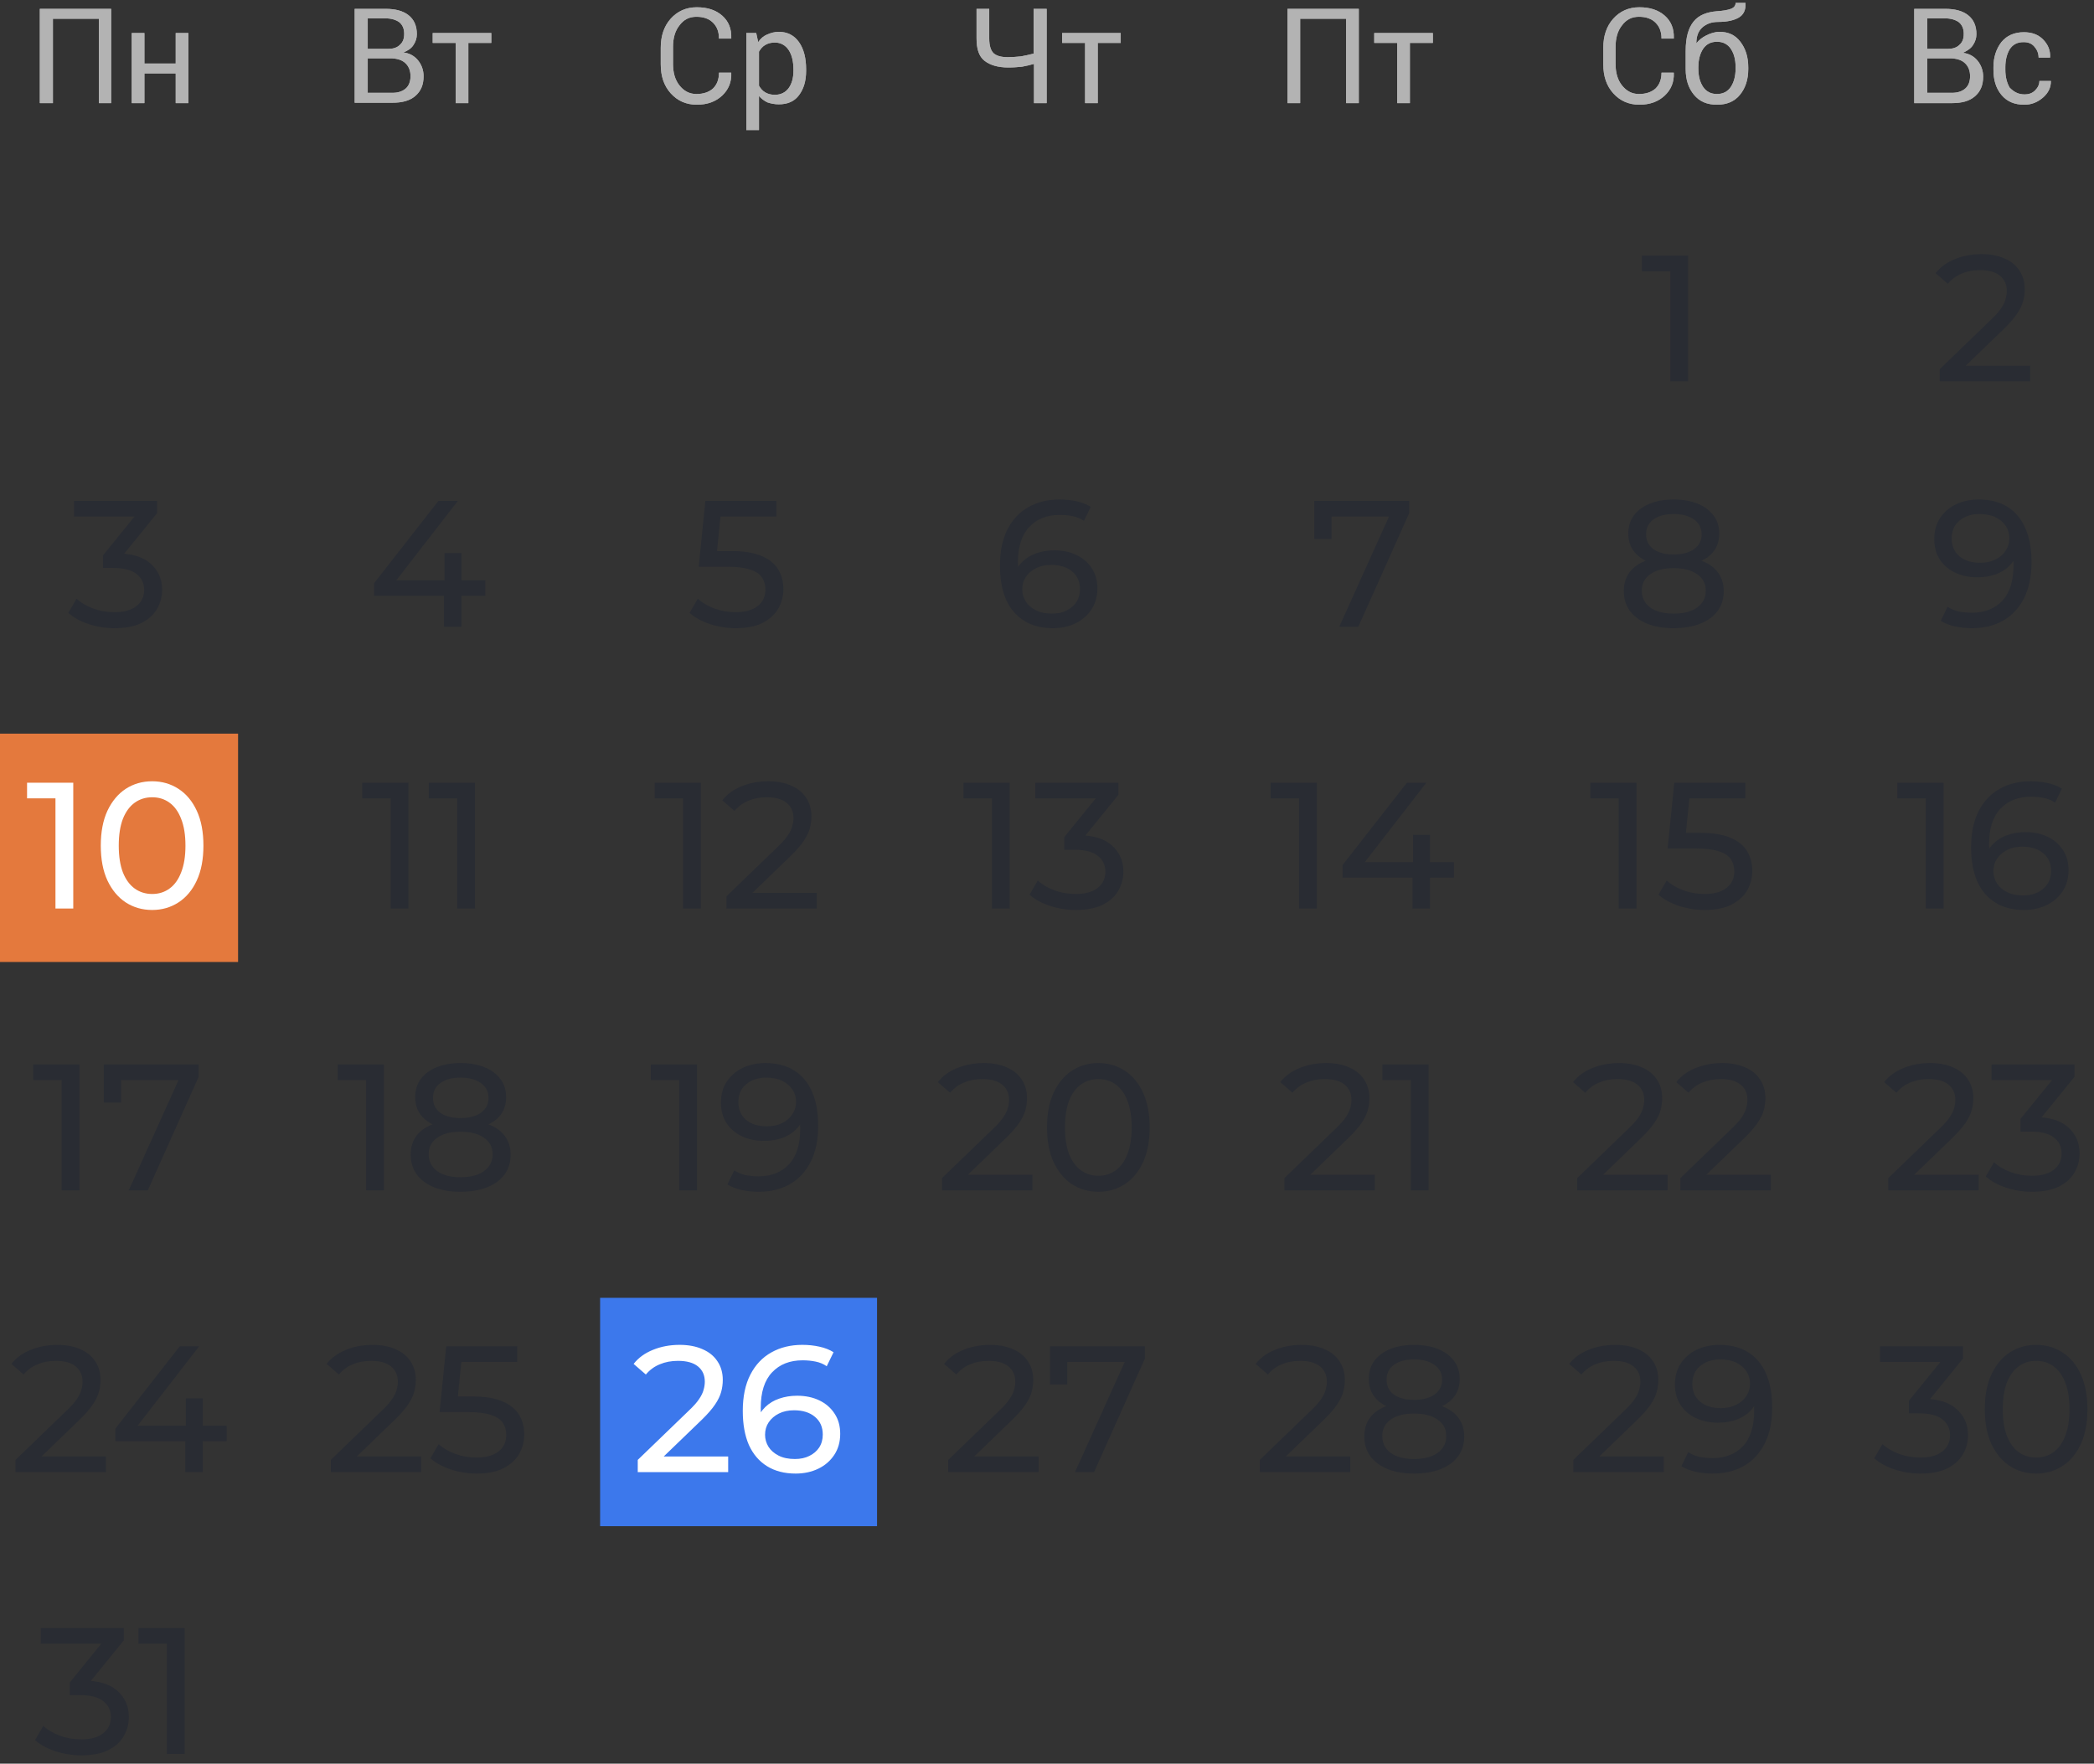 <svg width="431" height="363" viewBox="0 0 431 363" fill="none" xmlns="http://www.w3.org/2000/svg">
<rect x="0" y="0" width="431" height="363" fill="#333333" stroke="none"/>
<g clip-path="url(#clip0_1180_4880)">
<rect width="57" height="47" transform="translate(123.519 267.125)" fill="#3C78EC"/>
<path d="M49 151H-8V198H49V151Z" fill="#E4793D"/>
<path d="M22.956 21.226H20.348V3.861H10.891V21.226H8.2V1.823H22.875V21.226H22.956Z" fill="#B3B3B3"/>
<path d="M38.773 21.226H36.164V15.112H29.723V21.226H27.114V6.796H29.723V13.074H36.164V6.796H38.773V21.226Z" fill="#B3B3B3"/>
<path d="M73 21.226V1.823H79.359C81.397 1.823 82.946 2.231 84.088 3.128C85.229 4.024 85.8 5.329 85.8 7.041C85.8 7.856 85.555 8.59 85.066 9.324C84.577 10.057 83.843 10.465 83.028 10.791C84.332 10.954 85.31 11.525 86.044 12.422C86.778 13.318 87.186 14.46 87.186 15.683C87.186 17.476 86.615 18.781 85.474 19.759C84.332 20.737 82.783 21.145 80.745 21.145H73V21.226ZM75.69 10.057H79.93C80.908 10.057 81.723 9.813 82.294 9.242C82.946 8.671 83.191 7.938 83.191 6.959C83.191 5.9 82.865 5.166 82.212 4.595C81.56 4.106 80.582 3.78 79.359 3.78H75.69V10.057ZM75.69 12.095V19.107H80.745C81.968 19.107 82.865 18.781 83.517 18.21C84.169 17.639 84.495 16.742 84.495 15.683C84.495 14.623 84.169 13.726 83.517 13.074C82.865 12.422 81.968 12.095 80.745 12.014H80.582H75.69V12.095Z" fill="#B3B3B3"/>
<path d="M101.126 8.834H96.398V21.226H93.789V8.834H89.06V6.796H101.126V8.834Z" fill="#B3B3B3"/>
<path d="M150.512 15.03C150.593 16.905 149.941 18.454 148.637 19.677C147.332 20.9 145.62 21.552 143.419 21.552C141.218 21.552 139.424 20.737 138.038 19.188C136.652 17.639 136 15.683 136 13.237V9.813C136 7.448 136.652 5.41 138.038 3.861C139.424 2.312 141.218 1.497 143.419 1.497C145.62 1.497 147.332 2.068 148.637 3.209C149.941 4.35 150.593 5.899 150.512 7.856V7.938H147.984C147.984 6.552 147.577 5.492 146.761 4.677C145.946 3.861 144.805 3.454 143.337 3.454C141.87 3.454 140.729 4.024 139.832 5.247C138.935 6.389 138.527 7.856 138.527 9.65V13.155C138.527 14.949 138.935 16.416 139.832 17.558C140.729 18.699 141.87 19.351 143.337 19.351C144.805 19.351 145.946 18.944 146.761 18.21C147.577 17.395 147.984 16.335 147.984 14.949H150.512V15.03Z" fill="#B3B3B3"/>
<path d="M165.92 14.541C165.92 16.661 165.431 18.291 164.453 19.596C163.474 20.9 162.088 21.471 160.295 21.471C159.398 21.471 158.664 21.308 157.93 21.063C157.278 20.737 156.708 20.33 156.218 19.759V26.77H153.61V6.796H155.648L156.055 8.671C156.545 7.938 157.115 7.449 157.849 7.122C158.583 6.796 159.398 6.552 160.295 6.552C162.088 6.552 163.474 7.285 164.453 8.671C165.431 10.057 165.92 11.932 165.92 14.297V14.541ZM163.311 14.297C163.311 12.666 162.985 11.28 162.333 10.302C161.681 9.324 160.702 8.753 159.479 8.753C158.746 8.753 158.094 8.916 157.523 9.242C156.952 9.568 156.545 10.057 156.218 10.628V17.639C156.545 18.21 156.952 18.699 157.523 19.025C158.094 19.351 158.746 19.514 159.479 19.514C160.702 19.514 161.681 19.025 162.333 18.128C162.985 17.232 163.311 16.009 163.311 14.623V14.297Z" fill="#B3B3B3"/>
<path d="M215.43 1.823V21.226H212.821V13.155C212.006 13.4 211.191 13.563 210.375 13.726C209.56 13.808 208.663 13.889 207.522 13.889C205.402 13.889 203.772 13.4 202.631 12.503C201.489 11.606 201 10.057 201 7.938V1.823H203.609V7.938C203.609 9.405 203.935 10.383 204.506 10.954C205.158 11.525 206.136 11.769 207.441 11.769C208.337 11.769 209.234 11.688 210.131 11.606C210.946 11.443 211.843 11.28 212.74 11.036V1.823H215.43Z" fill="#B3B3B3"/>
<path d="M230.675 8.834H225.947V21.226H223.338V8.834H218.61V6.796H230.675V8.834Z" fill="#B3B3B3"/>
<path d="M279.675 21.226H277.066V3.861H267.609V21.226H265V1.823H279.675V21.226Z" fill="#B3B3B3"/>
<path d="M294.92 8.835H290.192V21.227H287.583V8.835H282.854V6.796H294.92V8.835Z" fill="#B3B3B3"/>
<path d="M344.512 15.03C344.593 16.905 343.941 18.454 342.637 19.677C341.332 20.9 339.62 21.552 337.419 21.552C335.218 21.552 333.424 20.737 332.038 19.188C330.652 17.639 330 15.682 330 13.236V9.812C330 7.448 330.652 5.41 332.038 3.861C333.424 2.312 335.218 1.497 337.419 1.497C339.62 1.497 341.332 2.067 342.637 3.209C343.941 4.35 344.593 5.899 344.512 7.856V7.937H341.984C341.984 6.551 341.577 5.492 340.761 4.676C339.946 3.861 338.805 3.453 337.337 3.453C335.87 3.453 334.729 4.024 333.832 5.247C332.935 6.388 332.527 7.856 332.527 9.649V13.155C332.527 14.949 332.935 16.416 333.832 17.557C334.729 18.699 335.87 19.351 337.337 19.351C338.805 19.351 339.946 18.943 340.761 18.21C341.577 17.394 341.984 16.334 341.984 14.949H344.512V15.03Z" fill="#B3B3B3"/>
<path d="M353.887 6.551C355.762 6.551 357.148 7.204 358.208 8.59C359.268 9.976 359.838 11.688 359.838 13.889V14.215C359.838 16.335 359.268 18.128 358.126 19.514C356.985 20.9 355.436 21.552 353.398 21.552C351.36 21.552 349.811 20.9 348.669 19.514C347.528 18.128 346.957 16.416 346.957 14.215V13.889C346.957 13.807 346.957 13.726 346.957 13.726C346.957 13.644 346.957 13.644 346.957 13.563V10.465C346.957 7.693 347.528 5.736 348.588 4.432C349.648 3.127 351.278 2.475 353.398 2.312C354.621 2.231 355.599 2.068 356.251 1.823C356.903 1.578 357.23 1.171 357.23 0.6H359.268V0.682C359.349 2.068 358.86 3.046 357.882 3.617C356.903 4.187 355.517 4.513 353.642 4.513C352.256 4.513 351.197 4.921 350.381 5.655C349.566 6.388 349.158 7.448 349.158 8.834V8.916C349.648 8.264 350.381 7.693 351.197 7.285C352.012 6.878 352.99 6.551 353.887 6.551ZM353.398 8.59C352.175 8.59 351.197 9.079 350.544 10.057C349.892 11.035 349.566 12.34 349.566 13.807V14.133C349.566 15.682 349.892 16.905 350.544 17.884C351.197 18.862 352.175 19.351 353.398 19.351C354.621 19.351 355.599 18.862 356.251 17.884C356.903 16.905 357.23 15.601 357.23 14.133V13.807C357.23 12.258 356.903 11.035 356.251 10.057C355.599 9.079 354.621 8.59 353.398 8.59Z" fill="#B3B3B3"/>
<path d="M394 21.226V1.823H400.359C402.397 1.823 403.946 2.231 405.088 3.128C406.229 4.024 406.8 5.329 406.8 7.041C406.8 7.856 406.555 8.59 406.066 9.324C405.577 10.057 404.843 10.465 404.028 10.873C405.332 11.036 406.31 11.606 407.044 12.503C407.778 13.4 408.186 14.541 408.186 15.764C408.186 17.558 407.615 18.862 406.473 19.84C405.332 20.819 403.783 21.226 401.745 21.226H394ZM396.69 10.057H400.93C401.908 10.057 402.723 9.813 403.294 9.242C403.946 8.671 404.191 7.938 404.191 6.959C404.191 5.9 403.865 5.166 403.212 4.595C402.56 4.106 401.582 3.78 400.359 3.78H396.69V10.057ZM396.69 12.095V19.107H401.745C402.968 19.107 403.865 18.781 404.517 18.21C405.169 17.639 405.495 16.742 405.495 15.683C405.495 14.623 405.169 13.726 404.517 13.074C403.865 12.422 402.968 12.095 401.745 12.014H401.582H396.69V12.095Z" fill="#B3B3B3"/>
<path d="M416.745 19.433C417.561 19.433 418.294 19.188 418.865 18.617C419.436 18.047 419.762 17.395 419.762 16.661H422.126V16.742C422.126 17.965 421.637 19.107 420.496 20.085C419.354 21.063 418.131 21.552 416.664 21.552C414.626 21.552 413.077 20.9 411.935 19.514C410.794 18.128 410.305 16.416 410.305 14.378V13.807C410.305 11.769 410.876 10.057 411.935 8.671C413.077 7.285 414.626 6.633 416.582 6.633C418.213 6.633 419.517 7.122 420.496 8.101C421.474 9.079 422.045 10.302 421.963 11.769V11.851H419.599C419.599 10.954 419.273 10.22 418.702 9.568C418.131 8.916 417.398 8.671 416.501 8.671C415.196 8.671 414.3 9.16 413.647 10.139C413.077 11.117 412.751 12.34 412.751 13.807V14.378C412.751 15.845 413.077 17.068 413.647 18.047C414.544 18.944 415.441 19.433 416.745 19.433Z" fill="#B3B3B3"/>
<path d="M22.956 21.226H20.348V3.861H10.891V21.226H8.2V1.823H22.875V21.226H22.956Z" fill="#B3B3B3"/>
<path d="M38.773 21.226H36.164V15.112H29.723V21.226H27.114V6.796H29.723V13.074H36.164V6.796H38.773V21.226Z" fill="#B3B3B3"/>
<path d="M73 21.226V1.823H79.359C81.397 1.823 82.946 2.231 84.088 3.128C85.229 4.024 85.8 5.329 85.8 7.041C85.8 7.856 85.555 8.59 85.066 9.324C84.577 10.057 83.843 10.465 83.028 10.791C84.332 10.954 85.31 11.525 86.044 12.422C86.778 13.318 87.186 14.46 87.186 15.683C87.186 17.476 86.615 18.781 85.474 19.759C84.332 20.737 82.783 21.145 80.745 21.145H73V21.226ZM75.69 10.057H79.93C80.908 10.057 81.723 9.813 82.294 9.242C82.946 8.671 83.191 7.938 83.191 6.959C83.191 5.9 82.865 5.166 82.212 4.595C81.56 4.106 80.582 3.78 79.359 3.78H75.69V10.057ZM75.69 12.095V19.107H80.745C81.968 19.107 82.865 18.781 83.517 18.21C84.169 17.639 84.495 16.742 84.495 15.683C84.495 14.623 84.169 13.726 83.517 13.074C82.865 12.422 81.968 12.095 80.745 12.014H80.582H75.69V12.095Z" fill="#B3B3B3"/>
<path d="M101.126 8.834H96.398V21.226H93.789V8.834H89.06V6.796H101.126V8.834Z" fill="#B3B3B3"/>
<path d="M150.512 15.03C150.593 16.905 149.941 18.454 148.637 19.677C147.332 20.9 145.62 21.552 143.419 21.552C141.218 21.552 139.424 20.737 138.038 19.188C136.652 17.639 136 15.683 136 13.237V9.813C136 7.448 136.652 5.41 138.038 3.861C139.424 2.312 141.218 1.497 143.419 1.497C145.62 1.497 147.332 2.068 148.637 3.209C149.941 4.35 150.593 5.899 150.512 7.856V7.938H147.984C147.984 6.552 147.577 5.492 146.761 4.677C145.946 3.861 144.805 3.454 143.337 3.454C141.87 3.454 140.729 4.024 139.832 5.247C138.935 6.389 138.527 7.856 138.527 9.65V13.155C138.527 14.949 138.935 16.416 139.832 17.558C140.729 18.699 141.87 19.351 143.337 19.351C144.805 19.351 145.946 18.944 146.761 18.21C147.577 17.395 147.984 16.335 147.984 14.949H150.512V15.03Z" fill="#B3B3B3"/>
<path d="M165.92 14.541C165.92 16.661 165.431 18.291 164.453 19.596C163.474 20.9 162.088 21.471 160.295 21.471C159.398 21.471 158.664 21.308 157.93 21.063C157.278 20.737 156.708 20.33 156.218 19.759V26.77H153.61V6.796H155.648L156.055 8.671C156.545 7.938 157.115 7.449 157.849 7.122C158.583 6.796 159.398 6.552 160.295 6.552C162.088 6.552 163.474 7.285 164.453 8.671C165.431 10.057 165.92 11.932 165.92 14.297V14.541ZM163.311 14.297C163.311 12.666 162.985 11.28 162.333 10.302C161.681 9.324 160.702 8.753 159.479 8.753C158.746 8.753 158.094 8.916 157.523 9.242C156.952 9.568 156.545 10.057 156.218 10.628V17.639C156.545 18.21 156.952 18.699 157.523 19.025C158.094 19.351 158.746 19.514 159.479 19.514C160.702 19.514 161.681 19.025 162.333 18.128C162.985 17.232 163.311 16.009 163.311 14.623V14.297Z" fill="#B3B3B3"/>
<path d="M215.43 1.823V21.226H212.821V13.155C212.006 13.4 211.191 13.563 210.375 13.726C209.56 13.808 208.663 13.889 207.522 13.889C205.402 13.889 203.772 13.4 202.631 12.503C201.489 11.606 201 10.057 201 7.938V1.823H203.609V7.938C203.609 9.405 203.935 10.383 204.506 10.954C205.158 11.525 206.136 11.769 207.441 11.769C208.337 11.769 209.234 11.688 210.131 11.606C210.946 11.443 211.843 11.28 212.74 11.036V1.823H215.43Z" fill="#B3B3B3"/>
<path d="M230.675 8.834H225.947V21.226H223.338V8.834H218.61V6.796H230.675V8.834Z" fill="#B3B3B3"/>
<path d="M279.675 21.226H277.066V3.861H267.609V21.226H265V1.823H279.675V21.226Z" fill="#B3B3B3"/>
<path d="M294.92 8.835H290.192V21.227H287.583V8.835H282.854V6.796H294.92V8.835Z" fill="#B3B3B3"/>
<path d="M344.512 15.03C344.593 16.905 343.941 18.454 342.637 19.677C341.332 20.9 339.62 21.552 337.419 21.552C335.218 21.552 333.424 20.737 332.038 19.188C330.652 17.639 330 15.682 330 13.236V9.812C330 7.448 330.652 5.41 332.038 3.861C333.424 2.312 335.218 1.497 337.419 1.497C339.62 1.497 341.332 2.067 342.637 3.209C343.941 4.35 344.593 5.899 344.512 7.856V7.937H341.984C341.984 6.551 341.577 5.492 340.761 4.676C339.946 3.861 338.805 3.453 337.337 3.453C335.87 3.453 334.729 4.024 333.832 5.247C332.935 6.388 332.527 7.856 332.527 9.649V13.155C332.527 14.949 332.935 16.416 333.832 17.557C334.729 18.699 335.87 19.351 337.337 19.351C338.805 19.351 339.946 18.943 340.761 18.21C341.577 17.394 341.984 16.334 341.984 14.949H344.512V15.03Z" fill="#B3B3B3"/>
<path d="M353.887 6.551C355.762 6.551 357.148 7.204 358.208 8.59C359.268 9.976 359.838 11.688 359.838 13.889V14.215C359.838 16.335 359.268 18.128 358.126 19.514C356.985 20.9 355.436 21.552 353.398 21.552C351.36 21.552 349.811 20.9 348.669 19.514C347.528 18.128 346.957 16.416 346.957 14.215V13.889C346.957 13.807 346.957 13.726 346.957 13.726C346.957 13.644 346.957 13.644 346.957 13.563V10.465C346.957 7.693 347.528 5.736 348.588 4.432C349.648 3.127 351.278 2.475 353.398 2.312C354.621 2.231 355.599 2.068 356.251 1.823C356.903 1.578 357.23 1.171 357.23 0.6H359.268V0.682C359.349 2.068 358.86 3.046 357.882 3.617C356.903 4.187 355.517 4.513 353.642 4.513C352.256 4.513 351.197 4.921 350.381 5.655C349.566 6.388 349.158 7.448 349.158 8.834V8.916C349.648 8.264 350.381 7.693 351.197 7.285C352.012 6.878 352.99 6.551 353.887 6.551ZM353.398 8.59C352.175 8.59 351.197 9.079 350.544 10.057C349.892 11.035 349.566 12.34 349.566 13.807V14.133C349.566 15.682 349.892 16.905 350.544 17.884C351.197 18.862 352.175 19.351 353.398 19.351C354.621 19.351 355.599 18.862 356.251 17.884C356.903 16.905 357.23 15.601 357.23 14.133V13.807C357.23 12.258 356.903 11.035 356.251 10.057C355.599 9.079 354.621 8.59 353.398 8.59Z" fill="#B3B3B3"/>
<path d="M394 21.226V1.823H400.359C402.397 1.823 403.946 2.231 405.088 3.128C406.229 4.024 406.8 5.329 406.8 7.041C406.8 7.856 406.555 8.59 406.066 9.324C405.577 10.057 404.843 10.465 404.028 10.873C405.332 11.036 406.31 11.606 407.044 12.503C407.778 13.4 408.186 14.541 408.186 15.764C408.186 17.558 407.615 18.862 406.473 19.84C405.332 20.819 403.783 21.226 401.745 21.226H394ZM396.69 10.057H400.93C401.908 10.057 402.723 9.813 403.294 9.242C403.946 8.671 404.191 7.938 404.191 6.959C404.191 5.9 403.865 5.166 403.212 4.595C402.56 4.106 401.582 3.78 400.359 3.78H396.69V10.057ZM396.69 12.095V19.107H401.745C402.968 19.107 403.865 18.781 404.517 18.21C405.169 17.639 405.495 16.742 405.495 15.683C405.495 14.623 405.169 13.726 404.517 13.074C403.865 12.422 402.968 12.095 401.745 12.014H401.582H396.69V12.095Z" fill="#B3B3B3"/>
<path d="M416.745 19.433C417.561 19.433 418.294 19.188 418.865 18.617C419.436 18.047 419.762 17.395 419.762 16.661H422.126V16.742C422.126 17.965 421.637 19.107 420.496 20.085C419.354 21.063 418.131 21.552 416.664 21.552C414.626 21.552 413.077 20.9 411.935 19.514C410.794 18.128 410.305 16.416 410.305 14.378V13.807C410.305 11.769 410.876 10.057 411.935 8.671C413.077 7.285 414.626 6.633 416.582 6.633C418.213 6.633 419.517 7.122 420.496 8.101C421.474 9.079 422.045 10.302 421.963 11.769V11.851H419.599C419.599 10.954 419.273 10.22 418.702 9.568C418.131 8.916 417.398 8.671 416.501 8.671C415.196 8.671 414.3 9.16 413.647 10.139C413.077 11.117 412.751 12.34 412.751 13.807V14.378C412.751 15.845 413.077 17.068 413.647 18.047C414.544 18.944 415.441 19.433 416.745 19.433Z" fill="#B3B3B3"/>
<path d="M343.795 78.5V54.08L345.386 55.819H337.949V52.6H347.458V78.5H343.795Z" fill="#292C33"/>
<path d="M344.471 129.296C342.375 129.296 340.562 128.988 339.032 128.371C337.503 127.754 336.319 126.879 335.48 125.744C334.642 124.585 334.222 123.228 334.222 121.674C334.222 120.145 334.617 118.85 335.406 117.789C336.22 116.704 337.392 115.89 338.921 115.347C340.451 114.78 342.301 114.496 344.471 114.496C346.642 114.496 348.492 114.78 350.021 115.347C351.575 115.89 352.759 116.704 353.573 117.789C354.387 118.874 354.794 120.169 354.794 121.674C354.794 123.228 354.375 124.585 353.536 125.744C352.698 126.879 351.501 127.754 349.947 128.371C348.393 128.988 346.568 129.296 344.471 129.296ZM344.471 126.299C346.543 126.299 348.159 125.88 349.318 125.041C350.502 124.178 351.094 123.018 351.094 121.563C351.094 120.132 350.502 119.01 349.318 118.196C348.159 117.357 346.543 116.938 344.471 116.938C342.424 116.938 340.821 117.357 339.661 118.196C338.502 119.01 337.922 120.132 337.922 121.563C337.922 123.018 338.502 124.178 339.661 125.041C340.821 125.88 342.424 126.299 344.471 126.299ZM344.471 116.494C342.498 116.494 340.821 116.235 339.439 115.717C338.058 115.174 336.997 114.41 336.257 113.423C335.517 112.412 335.147 111.215 335.147 109.834C335.147 108.379 335.53 107.133 336.294 106.097C337.084 105.036 338.181 104.222 339.587 103.655C340.993 103.088 342.621 102.804 344.471 102.804C346.346 102.804 347.986 103.088 349.392 103.655C350.798 104.222 351.896 105.036 352.685 106.097C353.475 107.133 353.869 108.379 353.869 109.834C353.869 111.215 353.499 112.412 352.759 113.423C352.019 114.41 350.946 115.174 349.54 115.717C348.134 116.235 346.445 116.494 344.471 116.494ZM344.471 114.126C346.272 114.126 347.678 113.756 348.689 113.016C349.725 112.276 350.243 111.265 350.243 109.982C350.243 108.675 349.713 107.651 348.652 106.911C347.592 106.171 346.198 105.801 344.471 105.801C342.745 105.801 341.363 106.171 340.327 106.911C339.316 107.651 338.81 108.675 338.81 109.982C338.81 111.265 339.304 112.276 340.29 113.016C341.302 113.756 342.695 114.126 344.471 114.126Z" fill="#292C33"/>
<path d="M333.172 187V162.58L334.763 164.319H327.326V161.1H336.835V187H333.172ZM350.862 187.296C349.037 187.296 347.261 187.012 345.534 186.445C343.832 185.878 342.438 185.113 341.353 184.151L343.055 181.228C343.918 182.042 345.041 182.708 346.422 183.226C347.803 183.744 349.271 184.003 350.825 184.003C352.798 184.003 354.315 183.584 355.376 182.745C356.437 181.906 356.967 180.784 356.967 179.378C356.967 178.416 356.733 177.577 356.264 176.862C355.795 176.147 354.981 175.604 353.822 175.234C352.687 174.839 351.121 174.642 349.123 174.642H343.24L344.609 161.1H359.224V164.319H345.978L347.902 162.506L346.829 173.199L344.905 171.423H349.9C352.49 171.423 354.574 171.756 356.153 172.422C357.732 173.088 358.879 174.013 359.594 175.197C360.309 176.356 360.667 177.701 360.667 179.23C360.667 180.71 360.309 182.067 359.594 183.3C358.879 184.509 357.793 185.483 356.338 186.223C354.907 186.938 353.082 187.296 350.862 187.296Z" fill="#292C33"/>
<path d="M324.623 245V242.484L335.168 232.309C336.105 231.421 336.796 230.644 337.24 229.978C337.709 229.287 338.017 228.658 338.165 228.091C338.338 227.499 338.424 226.932 338.424 226.389C338.424 225.057 337.955 224.009 337.018 223.244C336.081 222.479 334.712 222.097 332.911 222.097C331.53 222.097 330.284 222.331 329.174 222.8C328.064 223.244 327.102 223.947 326.288 224.909L323.772 222.726C324.759 221.468 326.078 220.506 327.731 219.84C329.408 219.149 331.246 218.804 333.244 218.804C335.045 218.804 336.611 219.1 337.943 219.692C339.275 220.259 340.299 221.086 341.014 222.171C341.754 223.256 342.124 224.539 342.124 226.019C342.124 226.858 342.013 227.684 341.791 228.498C341.569 229.312 341.15 230.175 340.533 231.088C339.916 232.001 339.028 233.024 337.869 234.159L328.471 243.224L327.583 241.781H343.234V245H324.623ZM345.869 245V242.484L356.414 232.309C357.351 231.421 358.042 230.644 358.486 229.978C358.955 229.287 359.263 228.658 359.411 228.091C359.584 227.499 359.67 226.932 359.67 226.389C359.67 225.057 359.201 224.009 358.264 223.244C357.327 222.479 355.958 222.097 354.157 222.097C352.776 222.097 351.53 222.331 350.42 222.8C349.31 223.244 348.348 223.947 347.534 224.909L345.018 222.726C346.005 221.468 347.324 220.506 348.977 219.84C350.654 219.149 352.492 218.804 354.49 218.804C356.291 218.804 357.857 219.1 359.189 219.692C360.521 220.259 361.545 221.086 362.26 222.171C363 223.256 363.37 224.539 363.37 226.019C363.37 226.858 363.259 227.684 363.037 228.498C362.815 229.312 362.396 230.175 361.779 231.088C361.162 232.001 360.274 233.024 359.115 234.159L349.717 243.224L348.829 241.781H364.48V245H345.869Z" fill="#292C33"/>
<path d="M323.828 303V300.484L334.373 290.309C335.31 289.421 336.001 288.644 336.445 287.978C336.914 287.287 337.222 286.658 337.37 286.091C337.543 285.499 337.629 284.932 337.629 284.389C337.629 283.057 337.16 282.009 336.223 281.244C335.286 280.479 333.917 280.097 332.116 280.097C330.735 280.097 329.489 280.331 328.379 280.8C327.269 281.244 326.307 281.947 325.493 282.909L322.977 280.726C323.964 279.468 325.283 278.506 326.936 277.84C328.613 277.149 330.451 276.804 332.449 276.804C334.25 276.804 335.816 277.1 337.148 277.692C338.48 278.259 339.504 279.086 340.219 280.171C340.959 281.256 341.329 282.539 341.329 284.019C341.329 284.858 341.218 285.684 340.996 286.498C340.774 287.312 340.355 288.175 339.738 289.088C339.121 290.001 338.233 291.024 337.074 292.159L327.676 301.224L326.788 299.781H342.439V303H323.828ZM353.88 276.804C356.223 276.804 358.197 277.31 359.8 278.321C361.428 279.332 362.661 280.8 363.5 282.724C364.339 284.623 364.758 286.954 364.758 289.717C364.758 292.652 364.24 295.131 363.204 297.154C362.168 299.177 360.737 300.706 358.912 301.742C357.087 302.778 354.953 303.296 352.511 303.296C351.302 303.296 350.131 303.173 348.996 302.926C347.886 302.679 346.912 302.297 346.073 301.779L347.479 298.893C348.17 299.337 348.934 299.658 349.773 299.855C350.636 300.028 351.537 300.114 352.474 300.114C355.089 300.114 357.173 299.3 358.727 297.672C360.281 296.019 361.058 293.577 361.058 290.346C361.058 289.828 361.033 289.211 360.984 288.496C360.935 287.781 360.824 287.078 360.651 286.387L361.872 287.645C361.527 288.78 360.947 289.742 360.133 290.531C359.344 291.296 358.382 291.875 357.247 292.27C356.137 292.64 354.916 292.825 353.584 292.825C351.882 292.825 350.365 292.504 349.033 291.863C347.701 291.222 346.653 290.321 345.888 289.162C345.123 287.978 344.741 286.584 344.741 284.981C344.741 283.304 345.136 281.861 345.925 280.652C346.739 279.419 347.837 278.469 349.218 277.803C350.624 277.137 352.178 276.804 353.88 276.804ZM354.028 279.801C352.918 279.801 351.931 280.011 351.068 280.43C350.205 280.849 349.526 281.429 349.033 282.169C348.564 282.909 348.33 283.797 348.33 284.833C348.33 286.362 348.86 287.583 349.921 288.496C350.982 289.384 352.412 289.828 354.213 289.828C355.397 289.828 356.433 289.606 357.321 289.162C358.234 288.718 358.937 288.114 359.43 287.349C359.948 286.584 360.207 285.733 360.207 284.796C360.207 283.883 359.973 283.057 359.504 282.317C359.035 281.577 358.345 280.973 357.432 280.504C356.519 280.035 355.385 279.801 354.028 279.801Z" fill="#292C33"/>
<path d="M399.246 78.5V75.984L409.791 65.809C410.728 64.921 411.419 64.144 411.863 63.478C412.332 62.787 412.64 62.158 412.788 61.591C412.961 60.999 413.047 60.432 413.047 59.889C413.047 58.557 412.578 57.509 411.641 56.744C410.704 55.979 409.335 55.597 407.534 55.597C406.153 55.597 404.907 55.831 403.797 56.3C402.687 56.744 401.725 57.447 400.911 58.409L398.395 56.226C399.382 54.968 400.701 54.006 402.354 53.34C404.031 52.649 405.869 52.304 407.867 52.304C409.668 52.304 411.234 52.6 412.566 53.192C413.898 53.759 414.922 54.586 415.637 55.671C416.377 56.756 416.747 58.039 416.747 59.519C416.747 60.358 416.636 61.184 416.414 61.998C416.192 62.812 415.773 63.675 415.156 64.588C414.539 65.501 413.651 66.524 412.492 67.659L403.094 76.724L402.206 75.281H417.857V78.5H399.246Z" fill="#292C33"/>
<path d="M407.257 102.804C409.6 102.804 411.574 103.31 413.177 104.321C414.805 105.332 416.038 106.8 416.877 108.724C417.716 110.623 418.135 112.954 418.135 115.717C418.135 118.652 417.617 121.131 416.581 123.154C415.545 125.177 414.114 126.706 412.289 127.742C410.464 128.778 408.33 129.296 405.888 129.296C404.679 129.296 403.508 129.173 402.373 128.926C401.263 128.679 400.289 128.297 399.45 127.779L400.856 124.893C401.547 125.337 402.311 125.658 403.15 125.855C404.013 126.028 404.914 126.114 405.851 126.114C408.466 126.114 410.55 125.3 412.104 123.672C413.658 122.019 414.435 119.577 414.435 116.346C414.435 115.828 414.41 115.211 414.361 114.496C414.312 113.781 414.201 113.078 414.028 112.387L415.249 113.645C414.904 114.78 414.324 115.742 413.51 116.531C412.721 117.296 411.759 117.875 410.624 118.27C409.514 118.64 408.293 118.825 406.961 118.825C405.259 118.825 403.742 118.504 402.41 117.863C401.078 117.222 400.03 116.321 399.265 115.162C398.5 113.978 398.118 112.584 398.118 110.981C398.118 109.304 398.513 107.861 399.302 106.652C400.116 105.419 401.214 104.469 402.595 103.803C404.001 103.137 405.555 102.804 407.257 102.804ZM407.405 105.801C406.295 105.801 405.308 106.011 404.445 106.43C403.582 106.849 402.903 107.429 402.41 108.169C401.941 108.909 401.707 109.797 401.707 110.833C401.707 112.362 402.237 113.583 403.298 114.496C404.359 115.384 405.789 115.828 407.59 115.828C408.774 115.828 409.81 115.606 410.698 115.162C411.611 114.718 412.314 114.114 412.807 113.349C413.325 112.584 413.584 111.733 413.584 110.796C413.584 109.883 413.35 109.057 412.881 108.317C412.412 107.577 411.722 106.973 410.809 106.504C409.896 106.035 408.762 105.801 407.405 105.801Z" fill="#292C33"/>
<path d="M396.377 187V162.58L397.968 164.319H390.531V161.1H400.04V187H396.377ZM416.583 187.296C414.289 187.296 412.328 186.79 410.7 185.779C409.072 184.768 407.827 183.312 406.963 181.413C406.125 179.489 405.705 177.146 405.705 174.383C405.705 171.448 406.223 168.969 407.259 166.946C408.295 164.923 409.738 163.394 411.588 162.358C413.438 161.322 415.56 160.804 417.952 160.804C419.186 160.804 420.357 160.927 421.467 161.174C422.602 161.421 423.576 161.803 424.39 162.321L422.984 165.207C422.318 164.738 421.554 164.418 420.69 164.245C419.852 164.072 418.964 163.986 418.026 163.986C415.387 163.986 413.29 164.812 411.736 166.465C410.182 168.093 409.405 170.523 409.405 173.754C409.405 174.272 409.43 174.889 409.479 175.604C409.529 176.319 409.652 177.022 409.849 177.713L408.591 176.455C408.961 175.32 409.541 174.371 410.33 173.606C411.144 172.817 412.106 172.237 413.216 171.867C414.351 171.472 415.572 171.275 416.879 171.275C418.606 171.275 420.135 171.596 421.467 172.237C422.799 172.878 423.848 173.791 424.612 174.975C425.377 176.134 425.759 177.516 425.759 179.119C425.759 180.772 425.352 182.215 424.538 183.448C423.724 184.681 422.627 185.631 421.245 186.297C419.864 186.963 418.31 187.296 416.583 187.296ZM416.435 184.299C417.57 184.299 418.557 184.089 419.395 183.67C420.259 183.251 420.937 182.671 421.43 181.931C421.924 181.166 422.17 180.278 422.17 179.267C422.17 177.738 421.64 176.529 420.579 175.641C419.519 174.728 418.076 174.272 416.25 174.272C415.066 174.272 414.03 174.494 413.142 174.938C412.254 175.382 411.551 175.986 411.033 176.751C410.54 177.491 410.293 178.342 410.293 179.304C410.293 180.192 410.528 181.018 410.996 181.783C411.465 182.523 412.156 183.127 413.068 183.596C413.981 184.065 415.103 184.299 416.435 184.299Z" fill="#292C33"/>
<path d="M388.659 245V242.484L399.204 232.309C400.141 231.421 400.832 230.644 401.276 229.978C401.745 229.287 402.053 228.658 402.201 228.091C402.374 227.499 402.46 226.932 402.46 226.389C402.46 225.057 401.991 224.009 401.054 223.244C400.117 222.479 398.748 222.097 396.947 222.097C395.566 222.097 394.32 222.331 393.21 222.8C392.1 223.244 391.138 223.947 390.324 224.909L387.808 222.726C388.795 221.468 390.114 220.506 391.767 219.84C393.444 219.149 395.282 218.804 397.28 218.804C399.081 218.804 400.647 219.1 401.979 219.692C403.311 220.259 404.335 221.086 405.05 222.171C405.79 223.256 406.16 224.539 406.16 226.019C406.16 226.858 406.049 227.684 405.827 228.498C405.605 229.312 405.186 230.175 404.569 231.088C403.952 232.001 403.064 233.024 401.905 234.159L392.507 243.224L391.619 241.781H407.27V245H388.659ZM418.23 245.296C416.405 245.296 414.629 245.012 412.902 244.445C411.2 243.878 409.806 243.113 408.721 242.151L410.423 239.228C411.286 240.042 412.409 240.708 413.79 241.226C415.171 241.744 416.651 242.003 418.23 242.003C420.154 242.003 421.646 241.596 422.707 240.782C423.792 239.943 424.335 238.821 424.335 237.415C424.335 236.058 423.817 234.973 422.781 234.159C421.77 233.32 420.154 232.901 417.934 232.901H415.862V230.311L423.558 220.839L424.076 222.319H409.905V219.1H426.999V221.616L419.34 231.051L417.416 229.904H418.637C421.77 229.904 424.113 230.607 425.667 232.013C427.246 233.419 428.035 235.207 428.035 237.378C428.035 238.833 427.677 240.165 426.962 241.374C426.247 242.583 425.161 243.545 423.706 244.26C422.275 244.951 420.45 245.296 418.23 245.296Z" fill="#292C33"/>
<path d="M395.268 303.296C393.442 303.296 391.666 303.012 389.94 302.445C388.238 301.878 386.844 301.113 385.759 300.151L387.461 297.228C388.324 298.042 389.446 298.708 390.828 299.226C392.209 299.744 393.689 300.003 395.268 300.003C397.192 300.003 398.684 299.596 399.745 298.782C400.83 297.943 401.373 296.821 401.373 295.415C401.373 294.058 400.855 292.973 399.819 292.159C398.807 291.32 397.192 290.901 394.972 290.901H392.9V288.311L400.596 278.839L401.114 280.319H386.943V277.1H404.037V279.616L396.378 289.051L394.454 287.904H395.675C398.807 287.904 401.151 288.607 402.705 290.013C404.283 291.419 405.073 293.207 405.073 295.378C405.073 296.833 404.715 298.165 404 299.374C403.284 300.583 402.199 301.545 400.744 302.26C399.313 302.951 397.488 303.296 395.268 303.296ZM419.106 303.296C417.083 303.296 415.27 302.778 413.667 301.742C412.088 300.706 410.83 299.201 409.893 297.228C408.98 295.255 408.524 292.862 408.524 290.05C408.524 287.238 408.98 284.845 409.893 282.872C410.83 280.899 412.088 279.394 413.667 278.358C415.27 277.322 417.083 276.804 419.106 276.804C421.104 276.804 422.904 277.322 424.508 278.358C426.111 279.394 427.369 280.899 428.282 282.872C429.194 284.845 429.651 287.238 429.651 290.05C429.651 292.862 429.194 295.255 428.282 297.228C427.369 299.201 426.111 300.706 424.508 301.742C422.904 302.778 421.104 303.296 419.106 303.296ZM419.106 300.003C420.462 300.003 421.646 299.633 422.658 298.893C423.694 298.153 424.495 297.043 425.063 295.563C425.655 294.083 425.951 292.245 425.951 290.05C425.951 287.855 425.655 286.017 425.063 284.537C424.495 283.057 423.694 281.947 422.658 281.207C421.646 280.467 420.462 280.097 419.106 280.097C417.749 280.097 416.553 280.467 415.517 281.207C414.481 281.947 413.667 283.057 413.075 284.537C412.507 286.017 412.224 287.855 412.224 290.05C412.224 292.245 412.507 294.083 413.075 295.563C413.667 297.043 414.481 298.153 415.517 298.893C416.553 299.633 417.749 300.003 419.106 300.003Z" fill="#292C33"/>
<path d="M23.567 129.296C21.742 129.296 19.966 129.012 18.239 128.445C16.537 127.878 15.143 127.113 14.058 126.151L15.76 123.228C16.623 124.042 17.746 124.708 19.127 125.226C20.509 125.744 21.988 126.003 23.567 126.003C25.491 126.003 26.983 125.596 28.044 124.782C29.13 123.943 29.672 122.821 29.672 121.415C29.672 120.058 29.154 118.973 28.118 118.159C27.107 117.32 25.491 116.901 23.271 116.901H21.199V114.311L28.895 104.839L29.413 106.319H15.242V103.1H32.336V105.616L24.677 115.051L22.753 113.904H23.974C27.107 113.904 29.45 114.607 31.004 116.013C32.583 117.419 33.372 119.207 33.372 121.378C33.372 122.833 33.014 124.165 32.299 125.374C31.584 126.583 30.498 127.545 29.043 128.26C27.613 128.951 25.787 129.296 23.567 129.296Z" fill="#292C33"/>
<path d="M11.416 187V162.58L13.007 164.319H5.57V161.1H15.079V187H11.416ZM31.326 187.296C29.303 187.296 27.49 186.778 25.887 185.742C24.308 184.706 23.05 183.201 22.113 181.228C21.2 179.255 20.744 176.862 20.744 174.05C20.744 171.238 21.2 168.845 22.113 166.872C23.05 164.899 24.308 163.394 25.887 162.358C27.49 161.322 29.303 160.804 31.326 160.804C33.324 160.804 35.125 161.322 36.728 162.358C38.331 163.394 39.589 164.899 40.502 166.872C41.415 168.845 41.871 171.238 41.871 174.05C41.871 176.862 41.415 179.255 40.502 181.228C39.589 183.201 38.331 184.706 36.728 185.742C35.125 186.778 33.324 187.296 31.326 187.296ZM31.326 184.003C32.683 184.003 33.867 183.633 34.878 182.893C35.914 182.153 36.716 181.043 37.283 179.563C37.875 178.083 38.171 176.245 38.171 174.05C38.171 171.855 37.875 170.017 37.283 168.537C36.716 167.057 35.914 165.947 34.878 165.207C33.867 164.467 32.683 164.097 31.326 164.097C29.969 164.097 28.773 164.467 27.737 165.207C26.701 165.947 25.887 167.057 25.295 168.537C24.728 170.017 24.444 171.855 24.444 174.05C24.444 176.245 24.728 178.083 25.295 179.563C25.887 181.043 26.701 182.153 27.737 182.893C28.773 183.633 29.969 184.003 31.326 184.003Z" fill="white"/>
<path d="M12.698 245V220.58L14.289 222.319H6.852V219.1H16.361V245H12.698ZM26.504 245L37.493 220.654L38.455 222.319H23.063L24.913 220.506V226.944H21.361V219.1H40.897V221.616L30.426 245H26.504Z" fill="#292C33"/>
<path d="M3.192 303V300.484L13.737 290.309C14.674 289.421 15.365 288.644 15.809 287.978C16.278 287.287 16.586 286.658 16.734 286.091C16.907 285.499 16.993 284.932 16.993 284.389C16.993 283.057 16.524 282.009 15.587 281.244C14.65 280.479 13.281 280.097 11.48 280.097C10.099 280.097 8.853 280.331 7.743 280.8C6.633 281.244 5.671 281.947 4.857 282.909L2.341 280.726C3.328 279.468 4.647 278.506 6.3 277.84C7.977 277.149 9.815 276.804 11.813 276.804C13.614 276.804 15.18 277.1 16.512 277.692C17.844 278.259 18.868 279.086 19.583 280.171C20.323 281.256 20.693 282.539 20.693 284.019C20.693 284.858 20.582 285.684 20.36 286.498C20.138 287.312 19.719 288.175 19.102 289.088C18.485 290.001 17.597 291.024 16.438 292.159L7.04 301.224L6.152 299.781H21.803V303H3.192ZM23.752 296.636V294.046L36.998 277.1H40.994L27.859 294.046L25.972 293.454H46.655V296.636H23.752ZM38.145 303V296.636L38.256 293.454V287.83H41.734V303H38.145Z" fill="#292C33"/>
<path d="M16.72 361.296C14.895 361.296 13.119 361.012 11.392 360.445C9.69 359.878 8.296 359.113 7.211 358.151L8.913 355.228C9.776 356.042 10.899 356.708 12.28 357.226C13.661 357.744 15.141 358.003 16.72 358.003C18.644 358.003 20.136 357.596 21.197 356.782C22.282 355.943 22.825 354.821 22.825 353.415C22.825 352.058 22.307 350.973 21.271 350.159C20.26 349.32 18.644 348.901 16.424 348.901H14.352V346.311L22.048 336.839L22.566 338.319H8.395V335.1H25.489V337.616L17.83 347.051L15.906 345.904H17.127C20.26 345.904 22.603 346.607 24.157 348.013C25.736 349.419 26.525 351.207 26.525 353.378C26.525 354.833 26.167 356.165 25.452 357.374C24.737 358.583 23.651 359.545 22.196 360.26C20.765 360.951 18.94 361.296 16.72 361.296ZM34.342 361V336.58L35.933 338.319H28.496V335.1H38.005V361H34.342Z" fill="#292C33"/>
<path d="M76.991 122.636V120.046L90.237 103.1H94.233L81.098 120.046L79.211 119.454H99.894V122.636H76.991ZM91.384 129V122.636L91.495 119.454V113.83H94.973V129H91.384Z" fill="#292C33"/>
<path d="M80.408 187V162.58L81.999 164.319H74.562V161.1H84.071V187H80.408ZM94.102 187V162.58L95.693 164.319H88.256V161.1H97.765V187H94.102Z" fill="#292C33"/>
<path d="M75.349 245V220.58L76.94 222.319H69.503V219.1H79.012V245H75.349ZM94.779 245.296C92.682 245.296 90.869 244.988 89.34 244.371C87.81 243.754 86.626 242.879 85.788 241.744C84.949 240.585 84.53 239.228 84.53 237.674C84.53 236.145 84.924 234.85 85.714 233.789C86.528 232.704 87.699 231.89 89.229 231.347C90.758 230.78 92.608 230.496 94.779 230.496C96.949 230.496 98.799 230.78 100.329 231.347C101.883 231.89 103.067 232.704 103.881 233.789C104.695 234.874 105.102 236.169 105.102 237.674C105.102 239.228 104.682 240.585 103.844 241.744C103.005 242.879 101.809 243.754 100.255 244.371C98.701 244.988 96.875 245.296 94.779 245.296ZM94.779 242.299C96.851 242.299 98.466 241.88 99.626 241.041C100.81 240.178 101.402 239.018 101.402 237.563C101.402 236.132 100.81 235.01 99.626 234.196C98.466 233.357 96.851 232.938 94.779 232.938C92.731 232.938 91.128 233.357 89.969 234.196C88.809 235.01 88.23 236.132 88.23 237.563C88.23 239.018 88.809 240.178 89.969 241.041C91.128 241.88 92.731 242.299 94.779 242.299ZM94.779 232.494C92.805 232.494 91.128 232.235 89.747 231.717C88.365 231.174 87.305 230.41 86.565 229.423C85.825 228.412 85.455 227.215 85.455 225.834C85.455 224.379 85.837 223.133 86.602 222.097C87.391 221.036 88.489 220.222 89.895 219.655C91.301 219.088 92.929 218.804 94.779 218.804C96.653 218.804 98.294 219.088 99.7 219.655C101.106 220.222 102.203 221.036 102.993 222.097C103.782 223.133 104.177 224.379 104.177 225.834C104.177 227.215 103.807 228.412 103.067 229.423C102.327 230.41 101.254 231.174 99.848 231.717C98.442 232.235 96.752 232.494 94.779 232.494ZM94.779 230.126C96.579 230.126 97.985 229.756 98.997 229.016C100.033 228.276 100.551 227.265 100.551 225.982C100.551 224.675 100.02 223.651 98.96 222.911C97.899 222.171 96.505 221.801 94.779 221.801C93.052 221.801 91.671 222.171 90.635 222.911C89.623 223.651 89.118 224.675 89.118 225.982C89.118 227.265 89.611 228.276 90.598 229.016C91.609 229.756 93.003 230.126 94.779 230.126Z" fill="#292C33"/>
<path d="M68.083 303V300.484L78.628 290.309C79.566 289.421 80.256 288.644 80.7 287.978C81.169 287.287 81.477 286.658 81.625 286.091C81.798 285.499 81.884 284.932 81.884 284.389C81.884 283.057 81.415 282.009 80.478 281.244C79.541 280.479 78.172 280.097 76.371 280.097C74.99 280.097 73.744 280.331 72.634 280.8C71.524 281.244 70.562 281.947 69.748 282.909L67.232 280.726C68.219 279.468 69.538 278.506 71.191 277.84C72.868 277.149 74.706 276.804 76.704 276.804C78.505 276.804 80.071 277.1 81.403 277.692C82.735 278.259 83.759 279.086 84.474 280.171C85.214 281.256 85.584 282.539 85.584 284.019C85.584 284.858 85.473 285.684 85.251 286.498C85.029 287.312 84.61 288.175 83.993 289.088C83.376 290.001 82.489 291.024 81.329 292.159L71.931 301.224L71.043 299.781H86.694V303H68.083ZM98.098 303.296C96.273 303.296 94.497 303.012 92.77 302.445C91.068 301.878 89.675 301.113 88.589 300.151L90.291 297.228C91.155 298.042 92.277 298.708 93.658 299.226C95.04 299.744 96.507 300.003 98.061 300.003C100.035 300.003 101.552 299.584 102.612 298.745C103.673 297.906 104.203 296.784 104.203 295.378C104.203 294.416 103.969 293.577 103.5 292.862C103.032 292.147 102.218 291.604 101.058 291.234C99.924 290.839 98.357 290.642 96.359 290.642H90.476L91.845 277.1H106.46V280.319H93.214L95.138 278.506L94.065 289.199L92.141 287.423H97.136C99.726 287.423 101.811 287.756 103.389 288.422C104.968 289.088 106.115 290.013 106.83 291.197C107.546 292.356 107.903 293.701 107.903 295.23C107.903 296.71 107.546 298.067 106.83 299.3C106.115 300.509 105.03 301.483 103.574 302.223C102.144 302.938 100.318 303.296 98.098 303.296Z" fill="#292C33"/>
<path d="M151.435 129.296C149.61 129.296 147.834 129.012 146.107 128.445C144.405 127.878 143.012 127.113 141.926 126.151L143.628 123.228C144.492 124.042 145.614 124.708 146.995 125.226C148.377 125.744 149.844 126.003 151.398 126.003C153.372 126.003 154.889 125.584 155.949 124.745C157.01 123.906 157.54 122.784 157.54 121.378C157.54 120.416 157.306 119.577 156.837 118.862C156.369 118.147 155.555 117.604 154.395 117.234C153.261 116.839 151.694 116.642 149.696 116.642H143.813L145.182 103.1H159.797V106.319H146.551L148.475 104.506L147.402 115.199L145.478 113.423H150.473C153.063 113.423 155.148 113.756 156.726 114.422C158.305 115.088 159.452 116.013 160.167 117.197C160.883 118.356 161.24 119.701 161.24 121.23C161.24 122.71 160.883 124.067 160.167 125.3C159.452 126.509 158.367 127.483 156.911 128.223C155.481 128.938 153.655 129.296 151.435 129.296Z" fill="#292C33"/>
<path d="M140.592 187V162.58L142.183 164.319H134.746V161.1H144.255V187H140.592ZM149.514 187V184.484L160.059 174.309C160.996 173.421 161.687 172.644 162.131 171.978C162.599 171.287 162.908 170.658 163.056 170.091C163.228 169.499 163.315 168.932 163.315 168.389C163.315 167.057 162.846 166.009 161.909 165.244C160.971 164.479 159.602 164.097 157.802 164.097C156.42 164.097 155.175 164.331 154.065 164.8C152.955 165.244 151.993 165.947 151.179 166.909L148.663 164.726C149.649 163.468 150.969 162.506 152.622 161.84C154.299 161.149 156.137 160.804 158.135 160.804C159.935 160.804 161.502 161.1 162.834 161.692C164.166 162.259 165.189 163.086 165.905 164.171C166.645 165.256 167.015 166.539 167.015 168.019C167.015 168.858 166.904 169.684 166.682 170.498C166.46 171.312 166.04 172.175 165.424 173.088C164.807 174.001 163.919 175.024 162.76 176.159L153.362 185.224L152.474 183.781H168.125V187H149.514Z" fill="#292C33"/>
<path d="M139.797 245V220.58L141.388 222.319H133.951V219.1H143.46V245H139.797ZM157.525 218.804C159.868 218.804 161.841 219.31 163.445 220.321C165.073 221.332 166.306 222.8 167.145 224.724C167.983 226.623 168.403 228.954 168.403 231.717C168.403 234.652 167.885 237.131 166.849 239.154C165.813 241.177 164.382 242.706 162.557 243.742C160.731 244.778 158.598 245.296 156.156 245.296C154.947 245.296 153.775 245.173 152.641 244.926C151.531 244.679 150.556 244.297 149.718 243.779L151.124 240.893C151.814 241.337 152.579 241.658 153.418 241.855C154.281 242.028 155.181 242.114 156.119 242.114C158.733 242.114 160.818 241.3 162.372 239.672C163.926 238.019 164.703 235.577 164.703 232.346C164.703 231.828 164.678 231.211 164.629 230.496C164.579 229.781 164.468 229.078 164.296 228.387L165.517 229.645C165.171 230.78 164.592 231.742 163.778 232.531C162.988 233.296 162.026 233.875 160.892 234.27C159.782 234.64 158.561 234.825 157.229 234.825C155.527 234.825 154.01 234.504 152.678 233.863C151.346 233.222 150.297 232.321 149.533 231.162C148.768 229.978 148.386 228.584 148.386 226.981C148.386 225.304 148.78 223.861 149.57 222.652C150.384 221.419 151.481 220.469 152.863 219.803C154.269 219.137 155.823 218.804 157.525 218.804ZM157.673 221.801C156.563 221.801 155.576 222.011 154.713 222.43C153.849 222.849 153.171 223.429 152.678 224.169C152.209 224.909 151.975 225.797 151.975 226.833C151.975 228.362 152.505 229.583 153.566 230.496C154.626 231.384 156.057 231.828 157.858 231.828C159.042 231.828 160.078 231.606 160.966 231.162C161.878 230.718 162.581 230.114 163.075 229.349C163.593 228.584 163.852 227.733 163.852 226.796C163.852 225.883 163.617 225.057 163.149 224.317C162.68 223.577 161.989 222.973 161.077 222.504C160.164 222.035 159.029 221.801 157.673 221.801Z" fill="#292C33"/>
<path d="M131.266 303V300.484L141.811 290.309C142.749 289.421 143.439 288.644 143.883 287.978C144.352 287.287 144.66 286.658 144.808 286.091C144.981 285.499 145.067 284.932 145.067 284.389C145.067 283.057 144.599 282.009 143.661 281.244C142.724 280.479 141.355 280.097 139.554 280.097C138.173 280.097 136.927 280.331 135.817 280.8C134.707 281.244 133.745 281.947 132.931 282.909L130.415 280.726C131.402 279.468 132.722 278.506 134.374 277.84C136.052 277.149 137.889 276.804 139.887 276.804C141.688 276.804 143.254 277.1 144.586 277.692C145.918 278.259 146.942 279.086 147.657 280.171C148.397 281.256 148.767 282.539 148.767 284.019C148.767 284.858 148.656 285.684 148.434 286.498C148.212 287.312 147.793 288.175 147.176 289.088C146.56 290.001 145.672 291.024 144.512 292.159L135.114 301.224L134.226 299.781H149.877V303H131.266ZM163.761 303.296C161.467 303.296 159.506 302.79 157.878 301.779C156.25 300.768 155.005 299.312 154.141 297.413C153.303 295.489 152.883 293.146 152.883 290.383C152.883 287.448 153.401 284.969 154.437 282.946C155.473 280.923 156.916 279.394 158.766 278.358C160.616 277.322 162.738 276.804 165.13 276.804C166.364 276.804 167.535 276.927 168.645 277.174C169.78 277.421 170.754 277.803 171.568 278.321L170.162 281.207C169.496 280.738 168.732 280.418 167.868 280.245C167.03 280.072 166.142 279.986 165.204 279.986C162.565 279.986 160.468 280.812 158.914 282.465C157.36 284.093 156.583 286.523 156.583 289.754C156.583 290.272 156.608 290.889 156.657 291.604C156.707 292.319 156.83 293.022 157.027 293.713L155.769 292.455C156.139 291.32 156.719 290.371 157.508 289.606C158.322 288.817 159.284 288.237 160.394 287.867C161.529 287.472 162.75 287.275 164.057 287.275C165.784 287.275 167.313 287.596 168.645 288.237C169.977 288.878 171.026 289.791 171.79 290.975C172.555 292.134 172.937 293.516 172.937 295.119C172.937 296.772 172.53 298.215 171.716 299.448C170.902 300.681 169.805 301.631 168.423 302.297C167.042 302.963 165.488 303.296 163.761 303.296ZM163.613 300.299C164.748 300.299 165.735 300.089 166.573 299.67C167.437 299.251 168.115 298.671 168.608 297.931C169.102 297.166 169.348 296.278 169.348 295.267C169.348 293.738 168.818 292.529 167.757 291.641C166.697 290.728 165.254 290.272 163.428 290.272C162.244 290.272 161.208 290.494 160.32 290.938C159.432 291.382 158.729 291.986 158.211 292.751C157.718 293.491 157.471 294.342 157.471 295.304C157.471 296.192 157.706 297.018 158.174 297.783C158.643 298.523 159.334 299.127 160.246 299.596C161.159 300.065 162.281 300.299 163.613 300.299Z" fill="white"/>
<path d="M216.696 129.296C214.402 129.296 212.441 128.79 210.813 127.779C209.185 126.768 207.94 125.312 207.076 123.413C206.238 121.489 205.818 119.146 205.818 116.383C205.818 113.448 206.336 110.969 207.372 108.946C208.408 106.923 209.851 105.394 211.701 104.358C213.551 103.322 215.673 102.804 218.065 102.804C219.299 102.804 220.47 102.927 221.58 103.174C222.715 103.421 223.689 103.803 224.503 104.321L223.097 107.207C222.431 106.738 221.667 106.418 220.803 106.245C219.965 106.072 219.077 105.986 218.139 105.986C215.5 105.986 213.403 106.812 211.849 108.465C210.295 110.093 209.518 112.523 209.518 115.754C209.518 116.272 209.543 116.889 209.592 117.604C209.642 118.319 209.765 119.022 209.962 119.713L208.704 118.455C209.074 117.32 209.654 116.371 210.443 115.606C211.257 114.817 212.219 114.237 213.329 113.867C214.464 113.472 215.685 113.275 216.992 113.275C218.719 113.275 220.248 113.596 221.58 114.237C222.912 114.878 223.961 115.791 224.725 116.975C225.49 118.134 225.872 119.516 225.872 121.119C225.872 122.772 225.465 124.215 224.651 125.448C223.837 126.681 222.74 127.631 221.358 128.297C219.977 128.963 218.423 129.296 216.696 129.296ZM216.548 126.299C217.683 126.299 218.67 126.089 219.508 125.67C220.372 125.251 221.05 124.671 221.543 123.931C222.037 123.166 222.283 122.278 222.283 121.267C222.283 119.738 221.753 118.529 220.692 117.641C219.632 116.728 218.189 116.272 216.363 116.272C215.179 116.272 214.143 116.494 213.255 116.938C212.367 117.382 211.664 117.986 211.146 118.751C210.653 119.491 210.406 120.342 210.406 121.304C210.406 122.192 210.641 123.018 211.109 123.783C211.578 124.523 212.269 125.127 213.181 125.596C214.094 126.065 215.216 126.299 216.548 126.299Z" fill="#292C33"/>
<path d="M204.168 187V162.58L205.759 164.319H198.322V161.1H207.831V187H204.168ZM221.414 187.296C219.589 187.296 217.813 187.012 216.086 186.445C214.384 185.878 212.991 185.113 211.905 184.151L213.607 181.228C214.471 182.042 215.593 182.708 216.974 183.226C218.356 183.744 219.836 184.003 221.414 184.003C223.338 184.003 224.831 183.596 225.891 182.782C226.977 181.943 227.519 180.821 227.519 179.415C227.519 178.058 227.001 176.973 225.965 176.159C224.954 175.32 223.338 174.901 221.118 174.901H219.046V172.311L226.742 162.839L227.26 164.319H213.089V161.1H230.183V163.616L222.524 173.051L220.6 171.904H221.821C224.954 171.904 227.297 172.607 228.851 174.013C230.43 175.419 231.219 177.207 231.219 179.378C231.219 180.833 230.862 182.165 230.146 183.374C229.431 184.583 228.346 185.545 226.89 186.26C225.46 186.951 223.634 187.296 221.414 187.296Z" fill="#292C33"/>
<path d="M193.885 245V242.484L204.43 232.309C205.367 231.421 206.058 230.644 206.502 229.978C206.971 229.287 207.279 228.658 207.427 228.091C207.6 227.499 207.686 226.932 207.686 226.389C207.686 225.057 207.217 224.009 206.28 223.244C205.343 222.479 203.974 222.097 202.173 222.097C200.792 222.097 199.546 222.331 198.436 222.8C197.326 223.244 196.364 223.947 195.55 224.909L193.034 222.726C194.021 221.468 195.34 220.506 196.993 219.84C198.67 219.149 200.508 218.804 202.506 218.804C204.307 218.804 205.873 219.1 207.205 219.692C208.537 220.259 209.561 221.086 210.276 222.171C211.016 223.256 211.386 224.539 211.386 226.019C211.386 226.858 211.275 227.684 211.053 228.498C210.831 229.312 210.412 230.175 209.795 231.088C209.178 232.001 208.29 233.024 207.131 234.159L197.733 243.224L196.845 241.781H212.496V245H193.885ZM226.084 245.296C224.061 245.296 222.248 244.778 220.645 243.742C219.066 242.706 217.808 241.201 216.871 239.228C215.958 237.255 215.502 234.862 215.502 232.05C215.502 229.238 215.958 226.845 216.871 224.872C217.808 222.899 219.066 221.394 220.645 220.358C222.248 219.322 224.061 218.804 226.084 218.804C228.082 218.804 229.882 219.322 231.486 220.358C233.089 221.394 234.347 222.899 235.26 224.872C236.172 226.845 236.629 229.238 236.629 232.05C236.629 234.862 236.172 237.255 235.26 239.228C234.347 241.201 233.089 242.706 231.486 243.742C229.882 244.778 228.082 245.296 226.084 245.296ZM226.084 242.003C227.44 242.003 228.624 241.633 229.636 240.893C230.672 240.153 231.473 239.043 232.041 237.563C232.633 236.083 232.929 234.245 232.929 232.05C232.929 229.855 232.633 228.017 232.041 226.537C231.473 225.057 230.672 223.947 229.636 223.207C228.624 222.467 227.44 222.097 226.084 222.097C224.727 222.097 223.531 222.467 222.495 223.207C221.459 223.947 220.645 225.057 220.053 226.537C219.485 228.017 219.202 229.855 219.202 232.05C219.202 234.245 219.485 236.083 220.053 237.563C220.645 239.043 221.459 240.153 222.495 240.893C223.531 241.633 224.727 242.003 226.084 242.003Z" fill="#292C33"/>
<path d="M195.168 303V300.484L205.713 290.309C206.65 289.421 207.341 288.644 207.785 287.978C208.253 287.287 208.562 286.658 208.71 286.091C208.882 285.499 208.969 284.932 208.969 284.389C208.969 283.057 208.5 282.009 207.563 281.244C206.625 280.479 205.256 280.097 203.456 280.097C202.074 280.097 200.829 280.331 199.719 280.8C198.609 281.244 197.647 281.947 196.833 282.909L194.317 280.726C195.303 279.468 196.623 278.506 198.276 277.84C199.953 277.149 201.791 276.804 203.789 276.804C205.589 276.804 207.156 277.1 208.488 277.692C209.82 278.259 210.843 279.086 211.559 280.171C212.299 281.256 212.669 282.539 212.669 284.019C212.669 284.858 212.558 285.684 212.336 286.498C212.114 287.312 211.694 288.175 211.078 289.088C210.461 290.001 209.573 291.024 208.414 292.159L199.016 301.224L198.128 299.781H213.779V303H195.168ZM221.262 303L232.251 278.654L233.213 280.319H217.821L219.671 278.506V284.944H216.119V277.1H235.655V279.616L225.184 303H221.262Z" fill="#292C33"/>
<path d="M267.38 187V162.58L268.971 164.319H261.534V161.1H271.043V187H267.38ZM276.338 180.636V178.046L289.584 161.1H293.58L280.445 178.046L278.558 177.454H299.241V180.636H276.338ZM290.731 187V180.636L290.842 177.454V171.83H294.32V187H290.731Z" fill="#292C33"/>
<path d="M264.359 245V242.484L274.904 232.309C275.841 231.421 276.532 230.644 276.976 229.978C277.445 229.287 277.753 228.658 277.901 228.091C278.074 227.499 278.16 226.932 278.16 226.389C278.16 225.057 277.691 224.009 276.754 223.244C275.817 222.479 274.448 222.097 272.647 222.097C271.266 222.097 270.02 222.331 268.91 222.8C267.8 223.244 266.838 223.947 266.024 224.909L263.508 222.726C264.495 221.468 265.814 220.506 267.467 219.84C269.144 219.149 270.982 218.804 272.98 218.804C274.781 218.804 276.347 219.1 277.679 219.692C279.011 220.259 280.035 221.086 280.75 222.171C281.49 223.256 281.86 224.539 281.86 226.019C281.86 226.858 281.749 227.684 281.527 228.498C281.305 229.312 280.886 230.175 280.269 231.088C279.652 232.001 278.764 233.024 277.605 234.159L268.207 243.224L267.319 241.781H282.97V245H264.359ZM290.378 245V220.58L291.969 222.319H284.532V219.1H294.041V245H290.378Z" fill="#292C33"/>
<path d="M259.3 303V300.484L269.845 290.309C270.783 289.421 271.473 288.644 271.917 287.978C272.386 287.287 272.694 286.658 272.842 286.091C273.015 285.499 273.101 284.932 273.101 284.389C273.101 283.057 272.633 282.009 271.695 281.244C270.758 280.479 269.389 280.097 267.588 280.097C266.207 280.097 264.961 280.331 263.851 280.8C262.741 281.244 261.779 281.947 260.965 282.909L258.449 280.726C259.436 279.468 260.756 278.506 262.408 277.84C264.086 277.149 265.923 276.804 267.921 276.804C269.722 276.804 271.288 277.1 272.62 277.692C273.952 278.259 274.976 279.086 275.691 280.171C276.431 281.256 276.801 282.539 276.801 284.019C276.801 284.858 276.69 285.684 276.468 286.498C276.246 287.312 275.827 288.175 275.21 289.088C274.594 290.001 273.706 291.024 272.546 292.159L263.148 301.224L262.26 299.781H277.911V303H259.3ZM291.054 303.296C288.958 303.296 287.145 302.988 285.615 302.371C284.086 301.754 282.902 300.879 282.063 299.744C281.225 298.585 280.805 297.228 280.805 295.674C280.805 294.145 281.2 292.85 281.989 291.789C282.803 290.704 283.975 289.89 285.504 289.347C287.034 288.78 288.884 288.496 291.054 288.496C293.225 288.496 295.075 288.78 296.604 289.347C298.158 289.89 299.342 290.704 300.156 291.789C300.97 292.874 301.377 294.169 301.377 295.674C301.377 297.228 300.958 298.585 300.119 299.744C299.281 300.879 298.084 301.754 296.53 302.371C294.976 302.988 293.151 303.296 291.054 303.296ZM291.054 300.299C293.126 300.299 294.742 299.88 295.901 299.041C297.085 298.178 297.677 297.018 297.677 295.563C297.677 294.132 297.085 293.01 295.901 292.196C294.742 291.357 293.126 290.938 291.054 290.938C289.007 290.938 287.404 291.357 286.244 292.196C285.085 293.01 284.505 294.132 284.505 295.563C284.505 297.018 285.085 298.178 286.244 299.041C287.404 299.88 289.007 300.299 291.054 300.299ZM291.054 290.494C289.081 290.494 287.404 290.235 286.022 289.717C284.641 289.174 283.58 288.41 282.84 287.423C282.1 286.412 281.73 285.215 281.73 283.834C281.73 282.379 282.113 281.133 282.877 280.097C283.667 279.036 284.764 278.222 286.17 277.655C287.576 277.088 289.204 276.804 291.054 276.804C292.929 276.804 294.569 277.088 295.975 277.655C297.381 278.222 298.479 279.036 299.268 280.097C300.058 281.133 300.452 282.379 300.452 283.834C300.452 285.215 300.082 286.412 299.342 287.423C298.602 288.41 297.529 289.174 296.123 289.717C294.717 290.235 293.028 290.494 291.054 290.494ZM291.054 288.126C292.855 288.126 294.261 287.756 295.272 287.016C296.308 286.276 296.826 285.265 296.826 283.982C296.826 282.675 296.296 281.651 295.235 280.911C294.175 280.171 292.781 279.801 291.054 279.801C289.328 279.801 287.946 280.171 286.91 280.911C285.899 281.651 285.393 282.675 285.393 283.982C285.393 285.265 285.887 286.276 286.873 287.016C287.885 287.756 289.278 288.126 291.054 288.126Z" fill="#292C33"/>
<path d="M275.657 129L286.646 104.654L287.608 106.319H272.216L274.066 104.506V110.944H270.514V103.1H290.05V105.616L279.579 129H275.657Z" fill="#292C33"/>
</g>
<defs>
<clipPath id="clip0_1180_4880">
<rect width="431" height="363" fill="white"/>
</clipPath>
</defs>
</svg>

